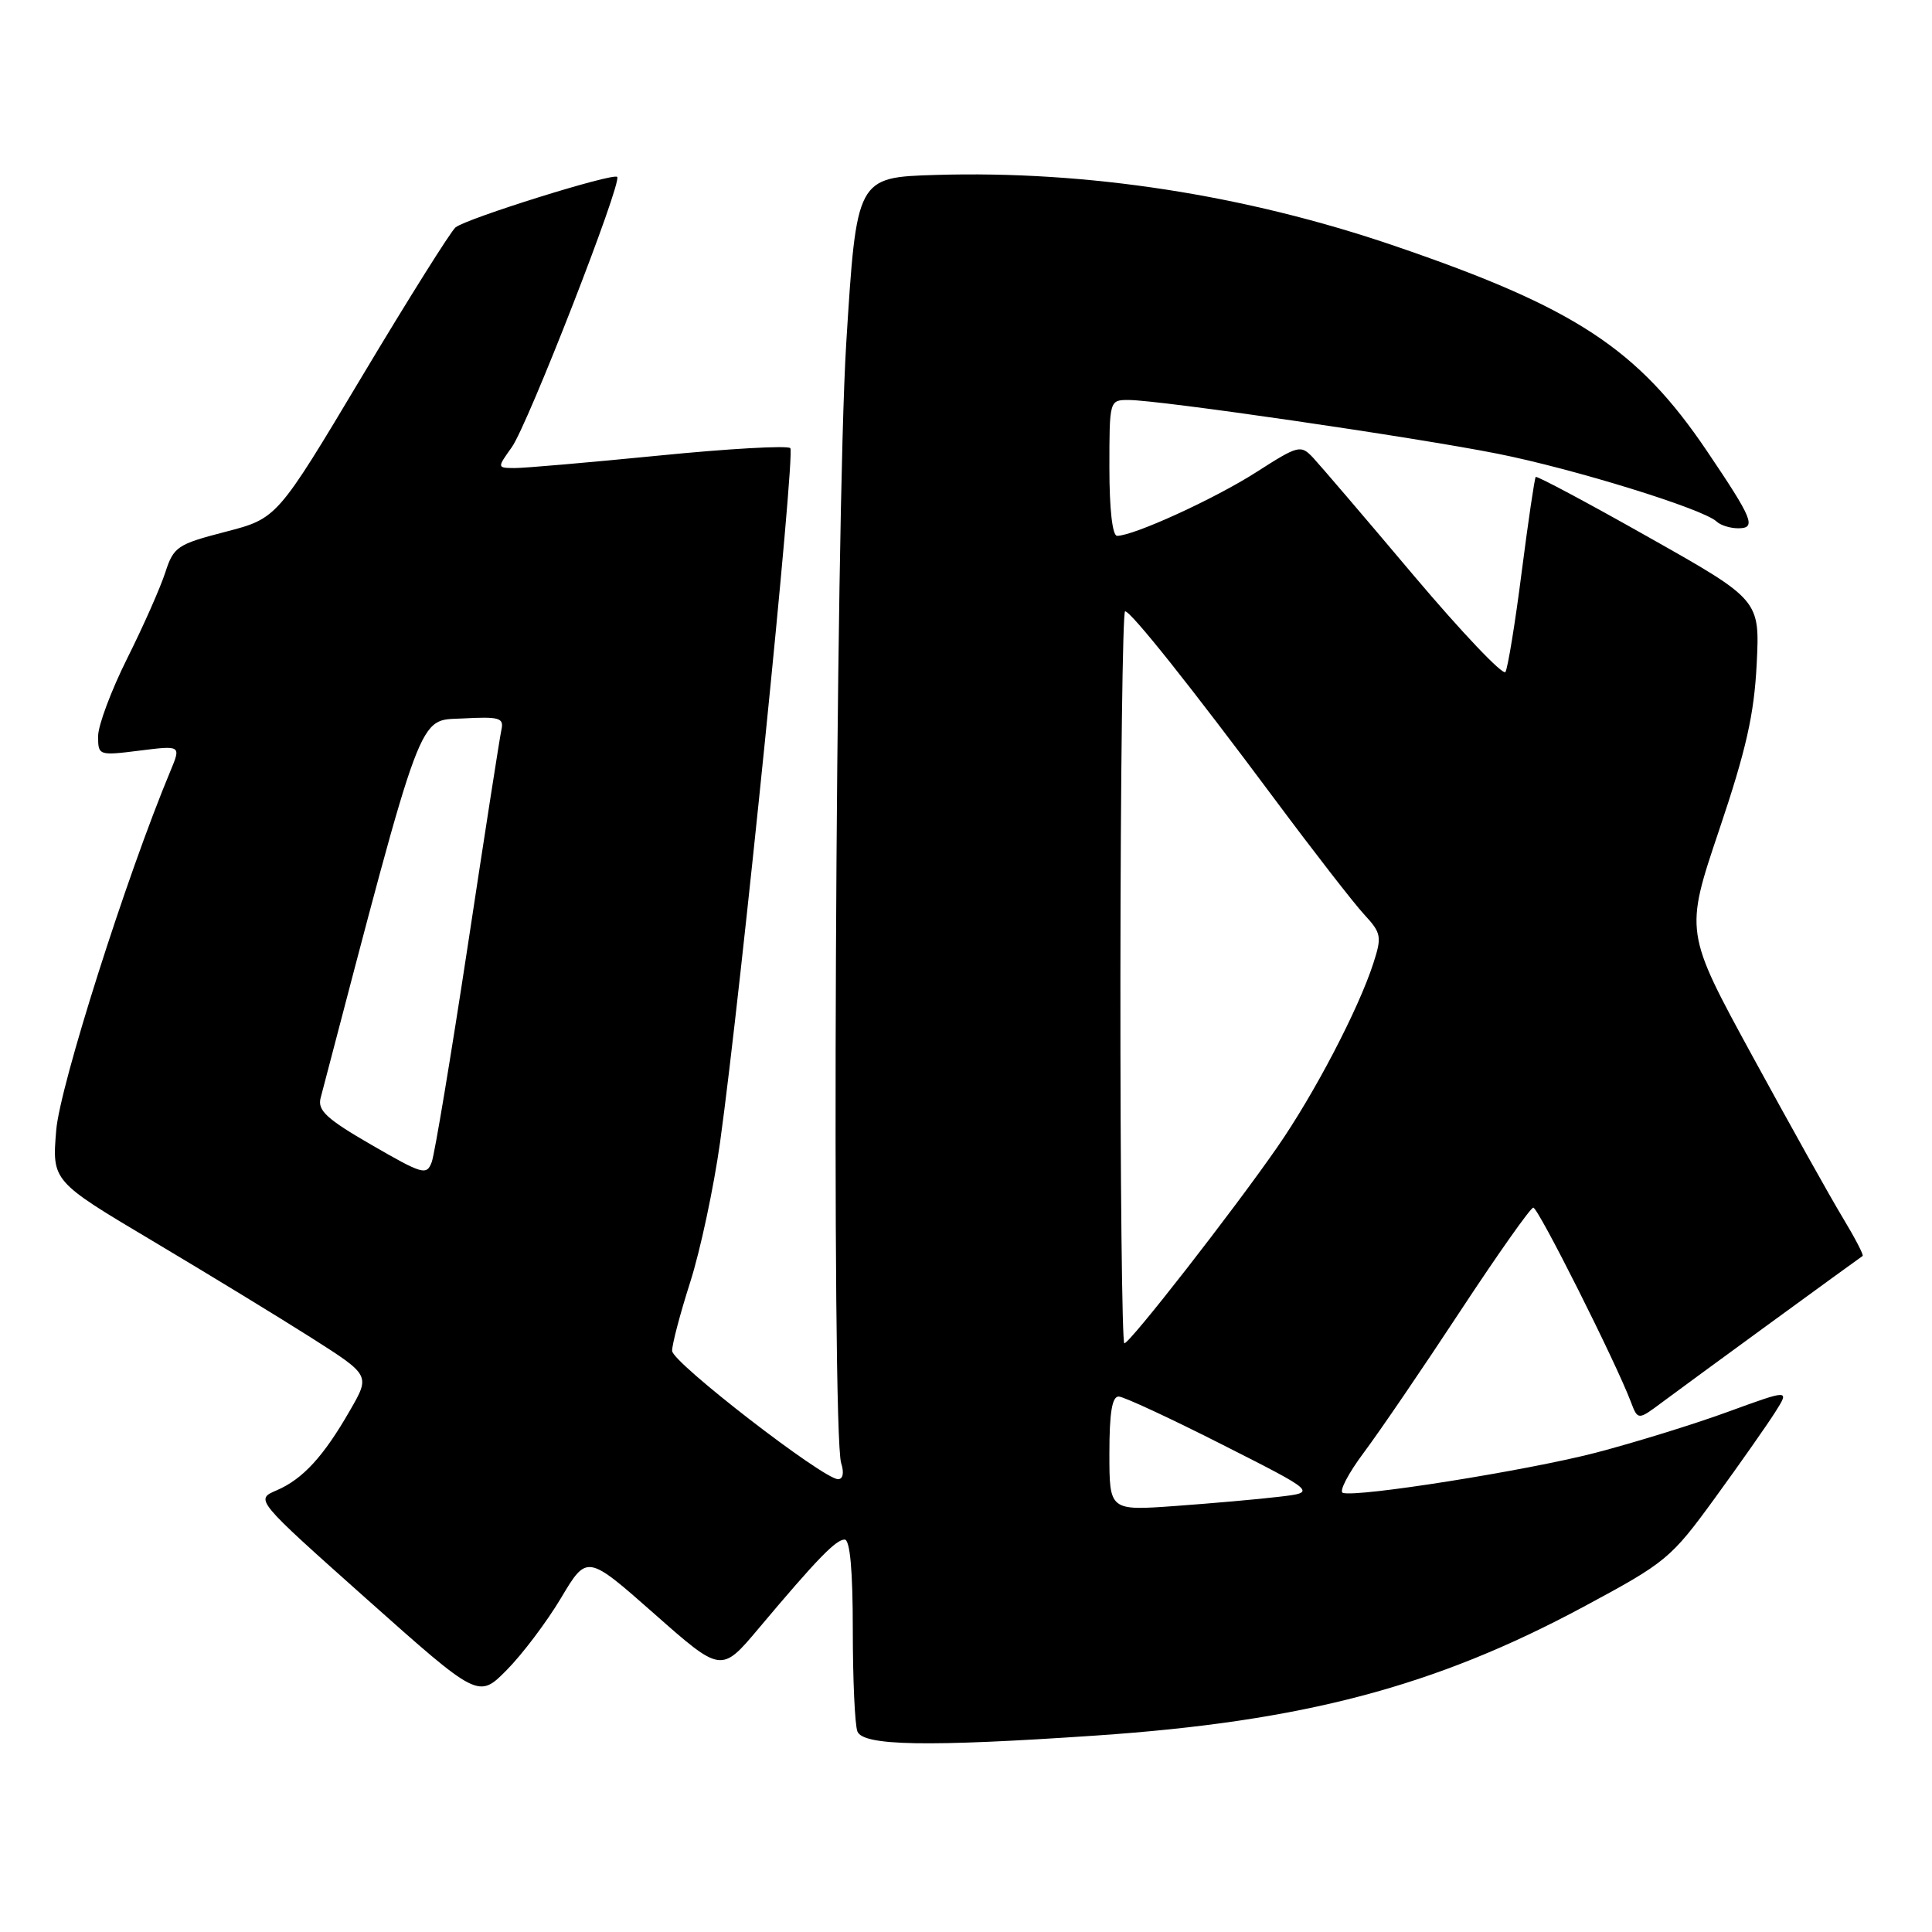 <?xml version="1.0" encoding="UTF-8" standalone="no"?>
<!DOCTYPE svg PUBLIC "-//W3C//DTD SVG 1.1//EN" "http://www.w3.org/Graphics/SVG/1.1/DTD/svg11.dtd" >
<svg xmlns="http://www.w3.org/2000/svg" xmlns:xlink="http://www.w3.org/1999/xlink" version="1.1" viewBox="0 0 256 256">
 <g >
 <path fill="currentColor"
d=" M 145.21 229.97 C 172.68 228.10 190.13 223.49 209.84 212.90 C 220.79 207.02 221.40 206.52 227.25 198.48 C 230.58 193.90 234.17 188.78 235.22 187.12 C 237.14 184.09 237.14 184.09 228.94 187.08 C 224.43 188.73 216.55 191.16 211.42 192.50 C 202.27 194.87 179.81 198.44 177.93 197.81 C 177.40 197.63 178.66 195.22 180.73 192.45 C 182.81 189.67 188.55 181.25 193.50 173.72 C 198.45 166.20 202.80 160.03 203.17 160.02 C 203.81 160.00 214.06 180.40 216.08 185.71 C 217.03 188.21 217.03 188.21 220.27 185.79 C 223.07 183.69 245.97 166.98 246.81 166.42 C 246.98 166.31 245.79 164.03 244.18 161.36 C 242.56 158.69 237.19 149.07 232.24 140.00 C 223.24 123.50 223.24 123.50 227.79 110.00 C 231.37 99.38 232.43 94.69 232.77 88.00 C 233.19 79.50 233.19 79.50 218.48 71.20 C 210.39 66.63 203.65 63.03 203.49 63.20 C 203.34 63.36 202.50 69.04 201.63 75.80 C 200.77 82.57 199.79 88.52 199.48 89.04 C 199.16 89.55 193.69 83.79 187.31 76.24 C 180.94 68.68 174.95 61.68 174.01 60.67 C 172.35 58.91 172.08 58.97 166.47 62.56 C 160.96 66.09 150.22 71.00 148.02 71.00 C 147.40 71.00 147.00 67.45 147.00 62.00 C 147.00 53.03 147.01 53.00 149.54 53.00 C 153.58 53.00 187.39 57.92 198.44 60.12 C 208.56 62.13 225.68 67.43 227.45 69.10 C 227.97 69.60 229.26 70.00 230.31 70.00 C 232.77 70.00 232.30 68.83 226.17 59.75 C 217.02 46.20 208.73 40.76 184.79 32.58 C 165.01 25.82 144.06 22.58 124.00 23.18 C 113.50 23.50 113.50 23.50 112.13 45.50 C 110.70 68.50 110.15 189.75 111.46 193.88 C 111.87 195.15 111.70 196.00 111.05 196.00 C 109.09 196.00 89.09 180.54 89.06 179.00 C 89.04 178.18 90.12 174.07 91.46 169.88 C 92.80 165.69 94.57 157.37 95.41 151.38 C 98.18 131.46 105.41 60.07 104.72 59.38 C 104.34 59.01 96.49 59.45 87.27 60.37 C 78.05 61.28 69.46 62.03 68.18 62.02 C 65.86 62.00 65.86 62.00 67.82 59.25 C 69.95 56.26 82.47 24.14 81.78 23.44 C 81.22 22.88 61.83 28.94 60.36 30.13 C 59.74 30.64 54.16 39.52 47.97 49.87 C 36.72 68.69 36.72 68.69 29.90 70.46 C 23.49 72.12 23.01 72.44 21.90 75.86 C 21.25 77.86 18.99 82.98 16.86 87.23 C 14.74 91.48 13.00 96.12 13.00 97.55 C 13.00 100.11 13.07 100.14 18.50 99.46 C 23.99 98.77 23.99 98.77 22.59 102.14 C 16.74 116.16 7.95 143.81 7.45 149.75 C 6.89 156.50 6.89 156.50 20.20 164.42 C 27.51 168.77 37.00 174.56 41.28 177.28 C 49.06 182.23 49.06 182.23 46.39 186.86 C 42.88 192.99 40.12 195.99 36.65 197.48 C 33.80 198.70 33.80 198.70 48.60 211.89 C 63.40 225.07 63.40 225.07 67.15 221.28 C 69.21 219.20 72.45 214.91 74.34 211.74 C 77.78 205.97 77.78 205.97 86.68 213.82 C 95.57 221.67 95.57 221.67 100.53 215.77 C 108.25 206.59 110.76 204.00 111.92 204.00 C 112.63 204.00 113.00 208.07 113.00 215.92 C 113.00 222.47 113.27 228.55 113.61 229.42 C 114.34 231.34 122.91 231.49 145.21 229.97 Z  M 147.00 192.59 C 147.00 187.16 147.36 185.01 148.25 185.05 C 148.94 185.08 155.12 187.95 161.98 191.43 C 174.46 197.75 174.46 197.75 169.48 198.33 C 166.74 198.66 160.56 199.20 155.75 199.55 C 147.00 200.18 147.00 200.18 147.00 192.59 Z  M 148.46 129.50 C 148.48 102.83 148.76 81.00 149.08 81.00 C 149.85 81.00 157.73 90.89 168.98 106.00 C 174.10 112.88 179.40 119.70 180.75 121.16 C 183.04 123.64 183.12 124.10 181.97 127.66 C 179.99 133.76 174.15 144.94 169.25 152.00 C 163.43 160.40 149.71 178.00 148.98 178.00 C 148.68 178.00 148.44 156.18 148.46 129.50 Z  M 49.22 151.70 C 43.28 148.27 42.06 147.14 42.48 145.50 C 56.22 93.10 55.32 95.52 61.29 95.20 C 66.19 94.94 66.79 95.11 66.44 96.70 C 66.22 97.69 64.22 110.54 61.99 125.26 C 59.75 139.98 57.60 152.90 57.21 153.97 C 56.54 155.78 56.02 155.63 49.22 151.70 Z "/>
</g>
</svg>